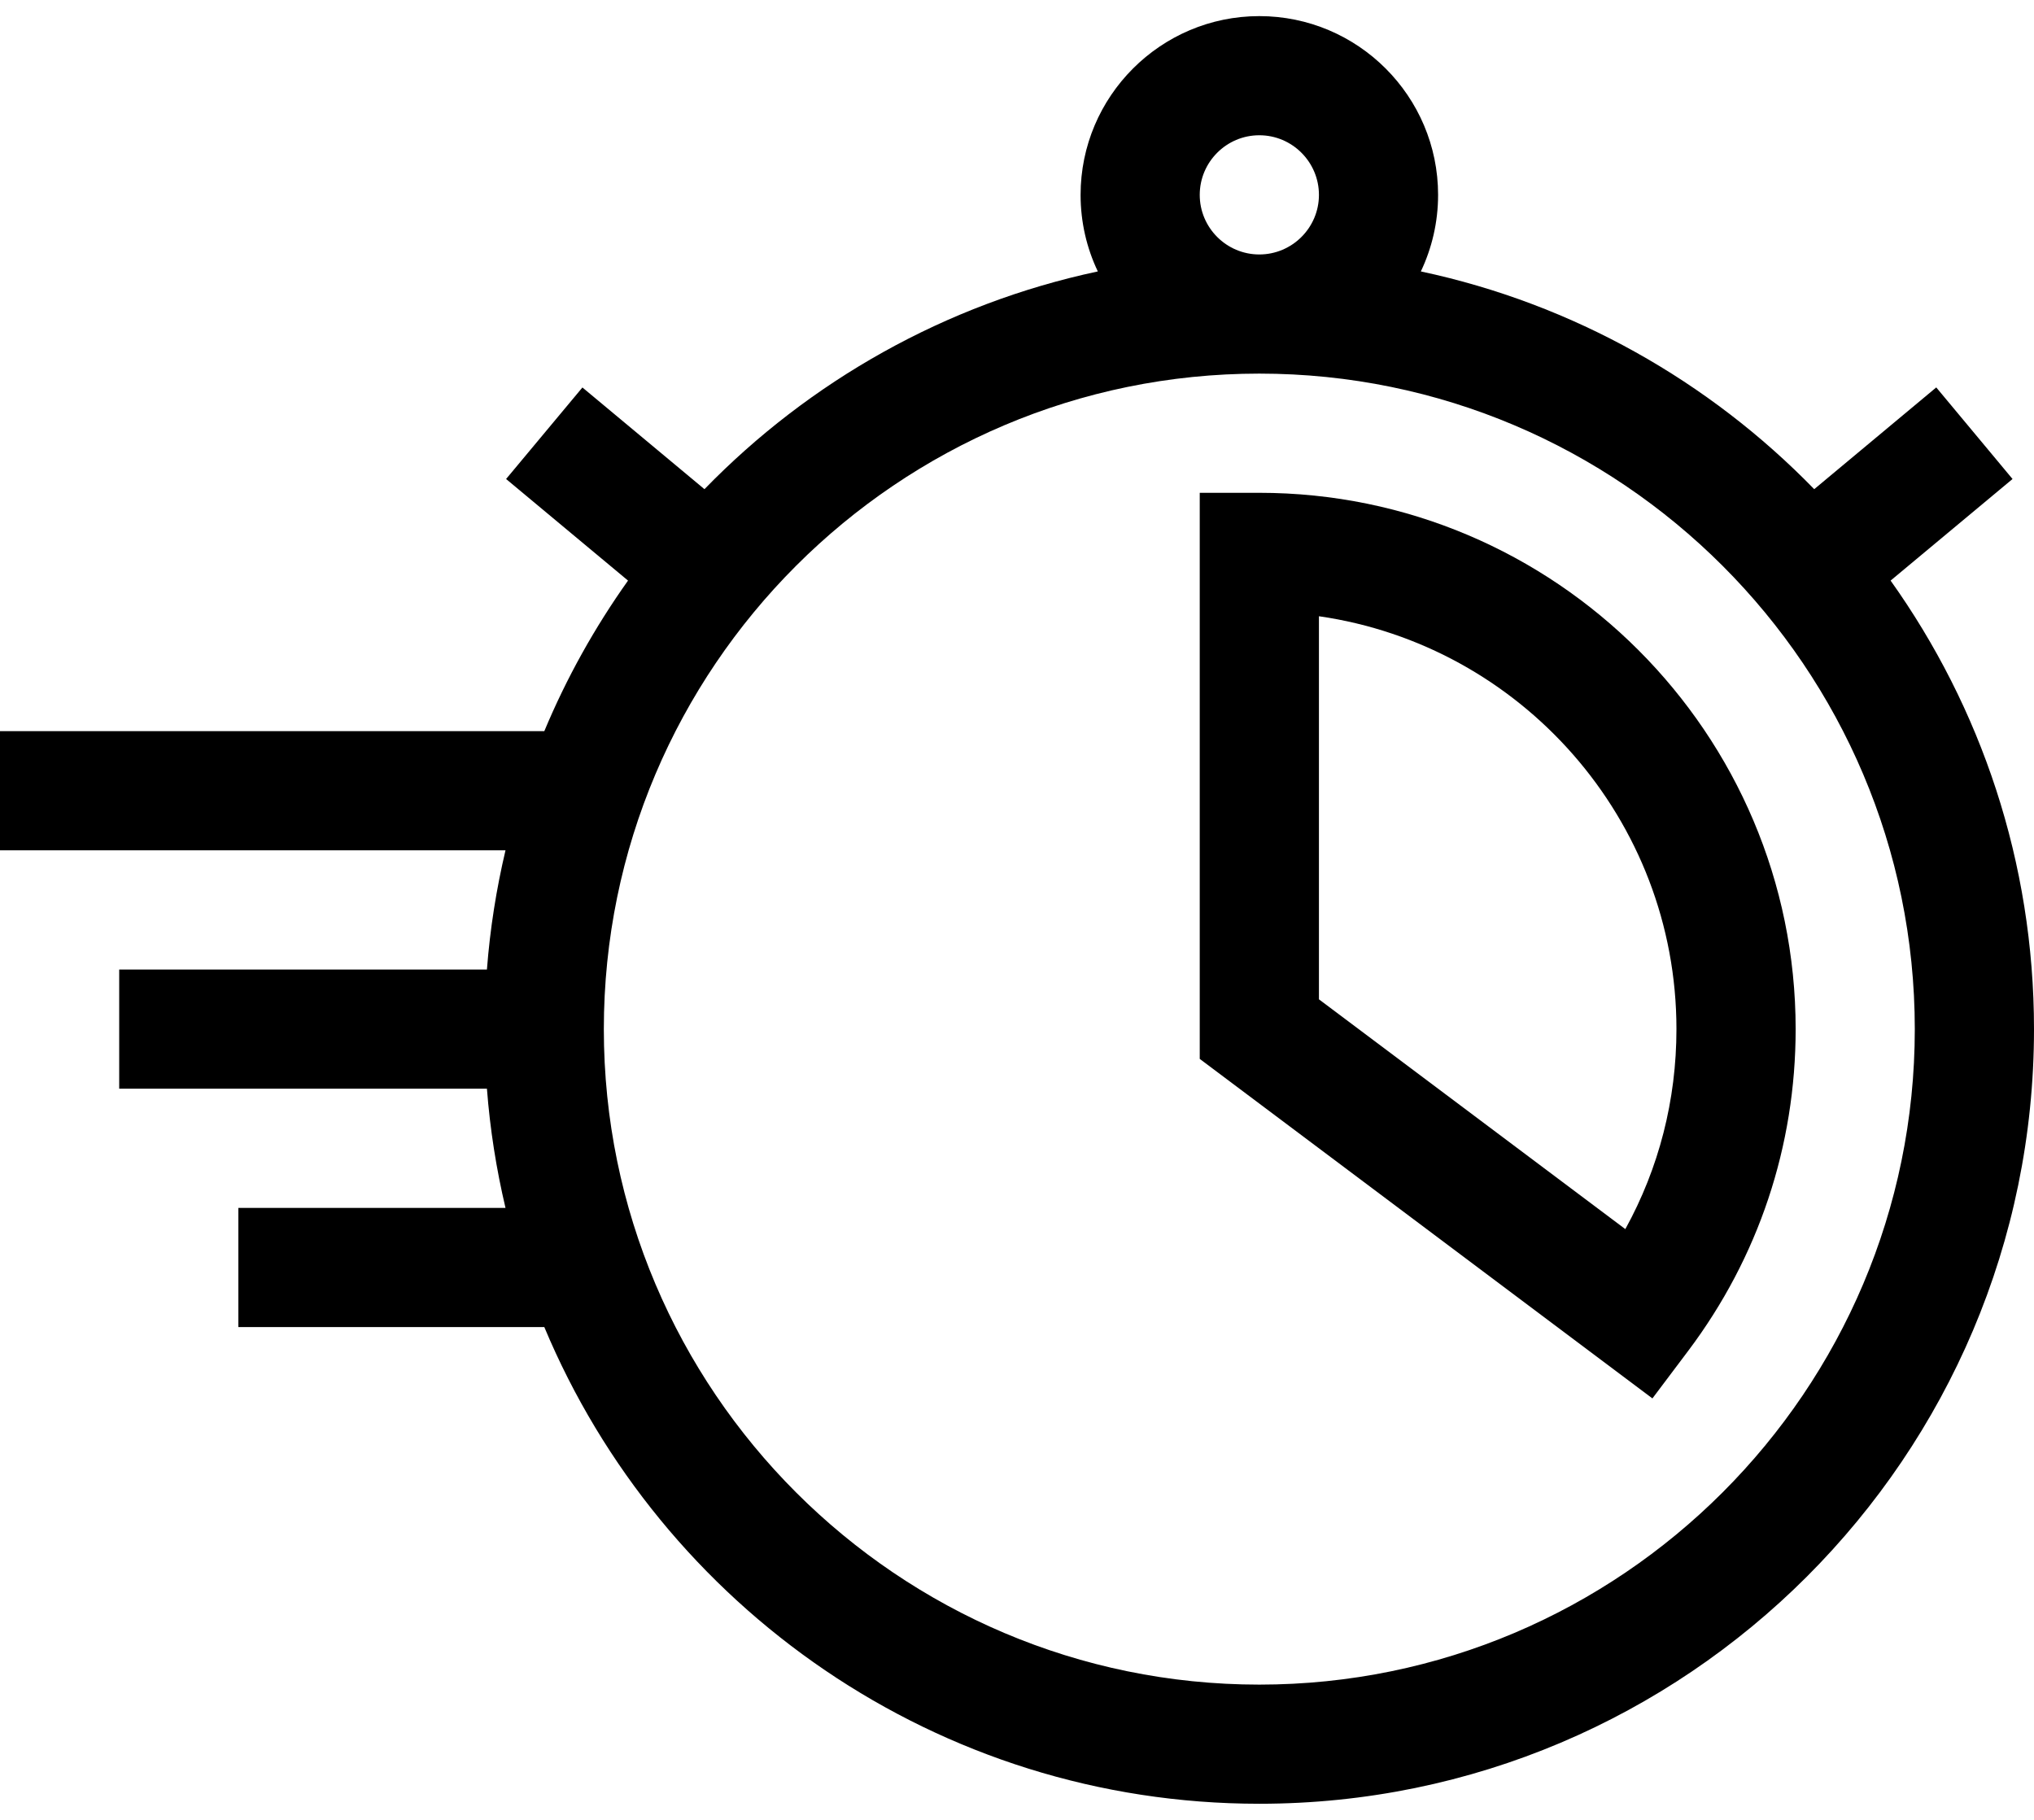 <svg width="38" height="34" viewBox="0 0 38 34" fill="none" xmlns="http://www.w3.org/2000/svg">
<path d="M23.527 9.207H22.414V19.783L30.871 26.126L31.54 25.237C32.853 23.491 33.547 21.412 33.547 19.227C33.547 13.702 29.052 9.207 23.527 9.207ZM30.365 22.963L24.641 18.67V11.513C28.412 12.055 31.32 15.307 31.32 19.227C31.32 20.55 30.993 21.824 30.365 22.963Z" fill="black"/>
<path d="M37.599 8.949L36.174 7.238L33.894 9.139C31.933 7.124 29.393 5.678 26.545 5.071C26.751 4.637 26.867 4.152 26.867 3.641C26.867 1.799 25.369 0.301 23.527 0.301C21.686 0.301 20.188 1.799 20.188 3.641C20.188 4.152 20.303 4.637 20.51 5.071C17.662 5.678 15.121 7.124 13.161 9.139L10.881 7.239L9.455 8.949L11.733 10.847C11.113 11.719 10.586 12.661 10.169 13.66H0V15.886H9.444C9.273 16.61 9.155 17.353 9.097 18.113H2.227V20.34H9.097C9.155 21.1 9.273 21.843 9.444 22.567H4.453V24.793H10.169C12.354 30.018 17.519 33.699 23.527 33.699C31.508 33.699 38 27.207 38 19.227C38 16.106 37.007 13.213 35.321 10.847L37.599 8.949ZM23.527 2.527C24.141 2.527 24.641 3.027 24.641 3.641C24.641 4.254 24.141 4.754 23.527 4.754C22.913 4.754 22.414 4.254 22.414 3.641C22.414 3.027 22.913 2.527 23.527 2.527ZM35.773 19.227C35.773 25.979 30.28 31.473 23.527 31.473C16.775 31.473 11.281 25.979 11.281 19.227C11.281 12.474 16.775 6.98 23.527 6.98C30.28 6.98 35.773 12.474 35.773 19.227Z" fill="black"/>
</svg>
